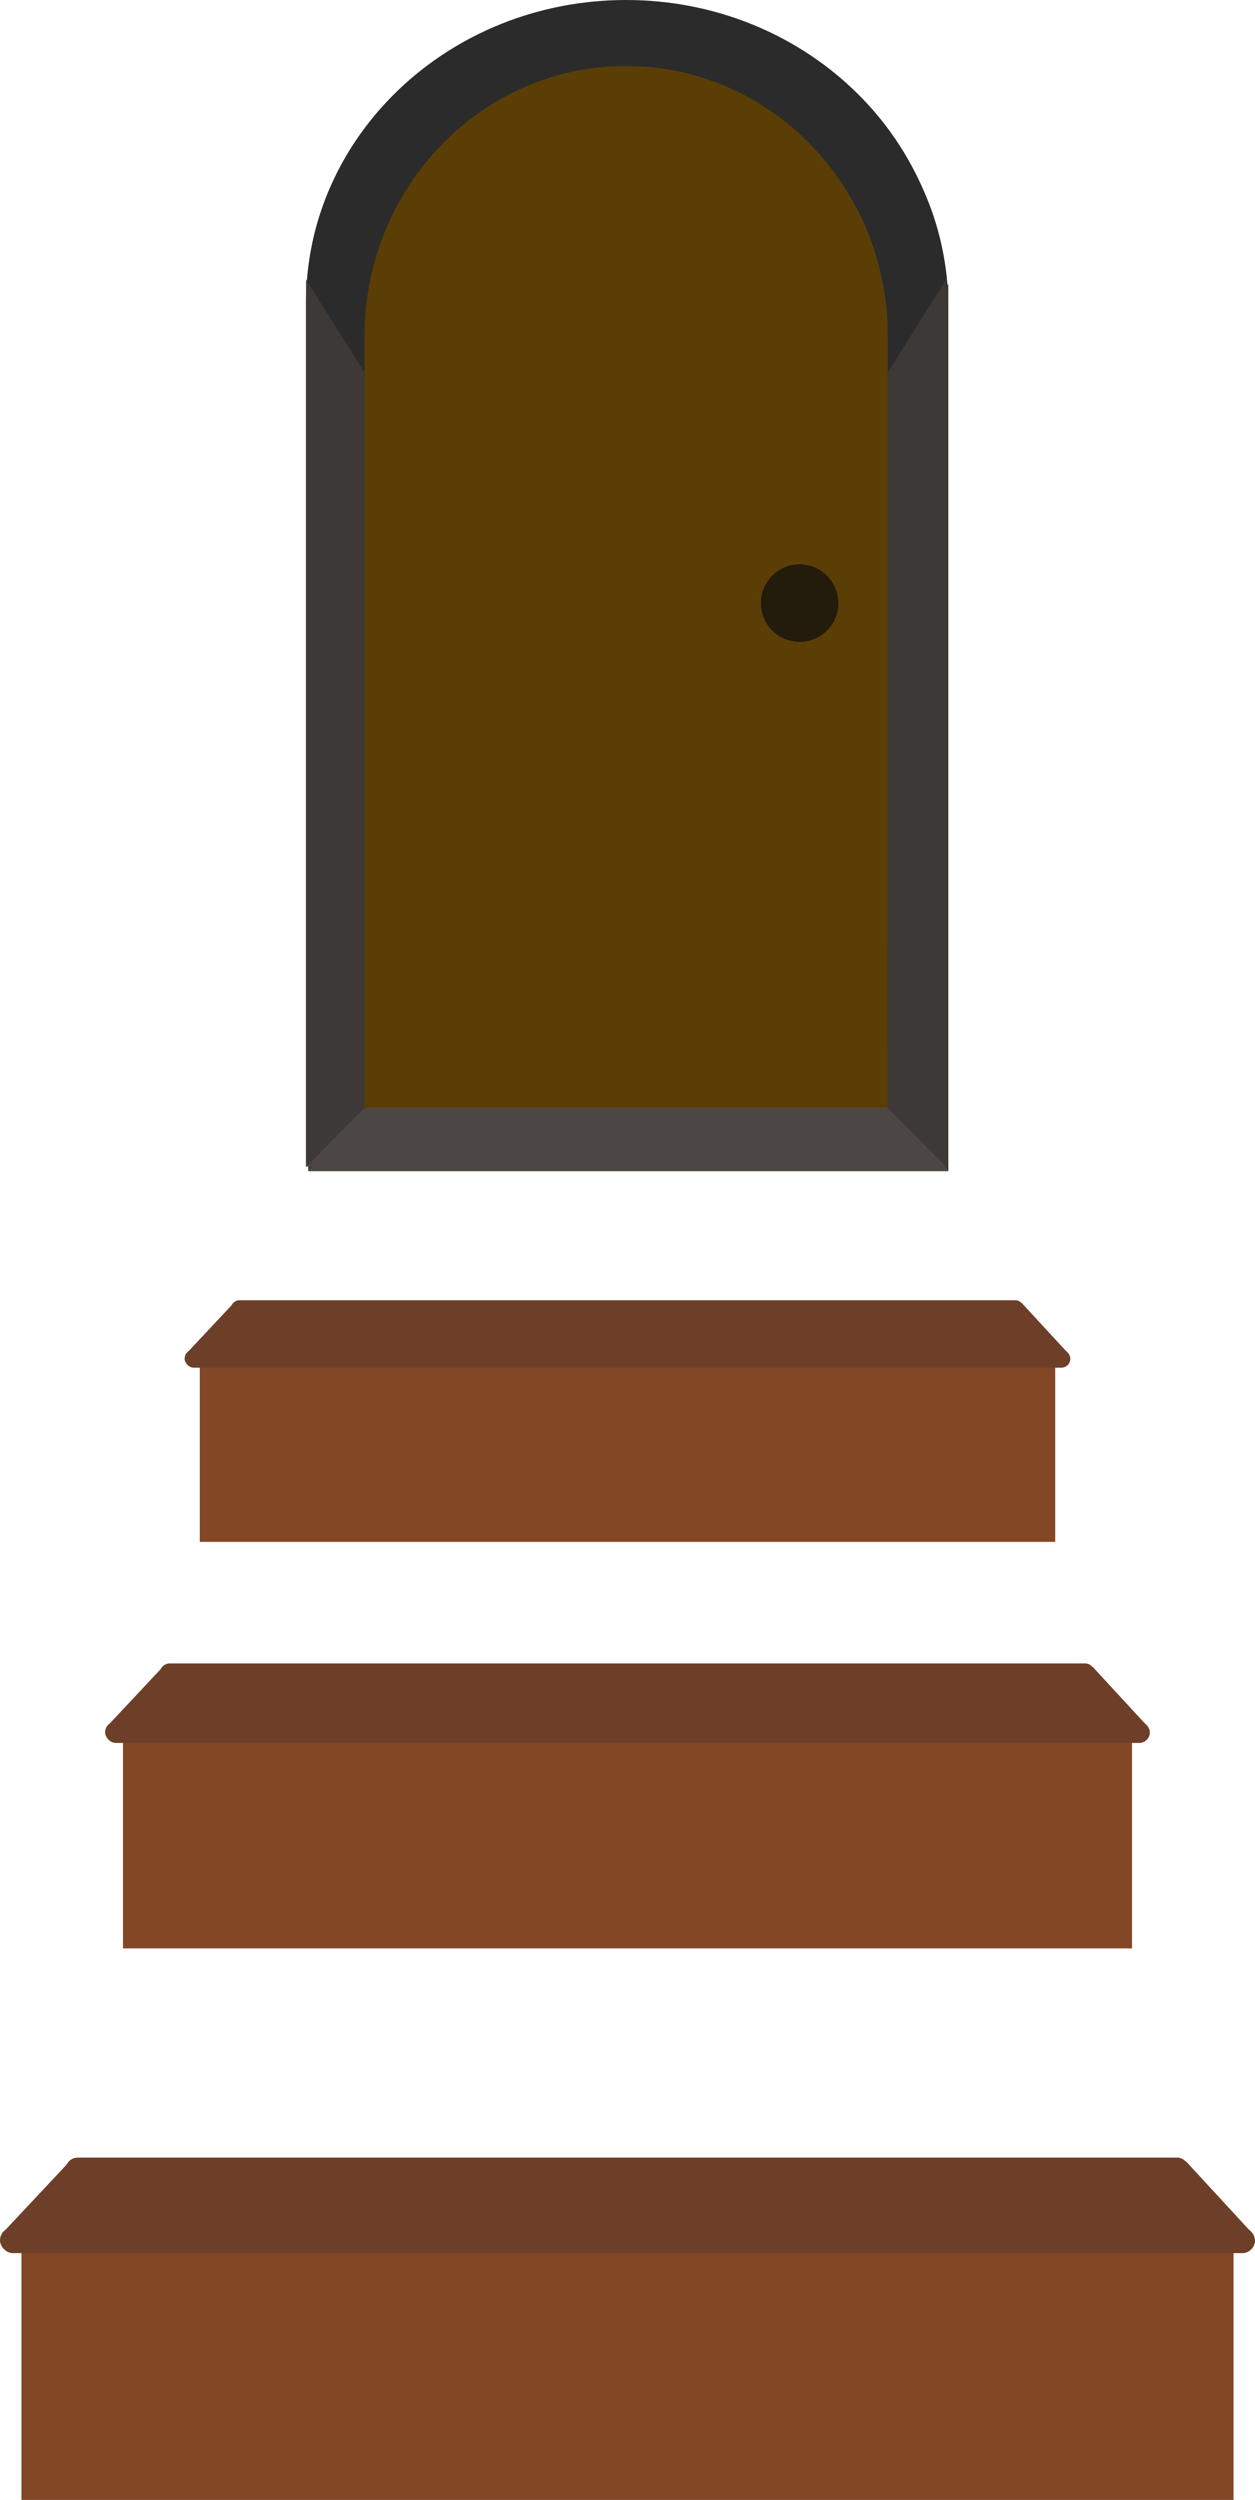 <svg xmlns="http://www.w3.org/2000/svg" xmlns:xlink="http://www.w3.org/1999/xlink" viewBox="0 0 505.66 1007.05"><defs><style>.cls-1{fill:#2b2b2b;}.cls-2{fill:url(#linear-gradient);}.cls-3{fill:#4c4744;}.cls-4{fill:#844725;}.cls-5{fill:#6d3f29;}.cls-6{fill:url(#linear-gradient-2);}.cls-7{fill:#3d3937;}.cls-8{fill:#5b3e06;}.cls-9{fill:#231b0c;}</style><linearGradient id="linear-gradient" x1="253.14" y1="448.09" x2="253.14" y2="28.43" gradientUnits="userSpaceOnUse"><stop offset="0" stop-color="#534741"/><stop offset="1" stop-color="#8c6239"/></linearGradient><linearGradient id="linear-gradient-2" x1="253.14" y1="448.09" x2="253.14" y2="380.19" gradientUnits="userSpaceOnUse"><stop offset="0" stop-color="#754c24"/><stop offset="0.57" stop-color="#42210b"/><stop offset="1" stop-color="#42210b"/></linearGradient></defs><g id="Layer_2" data-name="Layer 2"><g id="Layer_1-2" data-name="Layer 1"><path class="cls-1" d="M382.09,123.75c0-67.33-57.74-121.92-128.95-121.92S124.19,56.42,124.19,123.75c0,1.12,0,2.23,0,3.34h0V471.8l23.57-23.71V140.28h0c0-1,0-2,0-3,0-60.13,47.18-108.87,105.38-108.87S358.52,77.17,358.52,137.3c0,1,0,2,0,3h0V448.09l23.57,23.71V127.09h0C382.07,126,382.09,124.87,382.09,123.75Z"/><path class="cls-2" d="M358.52,140.28h0c0-1,0-2,0-3,0-60.13-47.18-108.87-105.38-108.87S147.76,77.17,147.76,137.3c0,1,0,2,0,3h0V448.09H358.52Z"/><polygon class="cls-3" points="147.76 448.09 124.19 471.8 382.09 471.8 358.51 448.09 147.76 448.09"/><rect class="cls-4" x="80.49" y="547.3" width="344.68" height="73.81"/><rect class="cls-5" x="74.39" y="543.66" width="356.87" height="7.28" rx="3.64"/><rect class="cls-5" x="93.05" y="523.77" width="319.56" height="7.28" rx="3.45"/><polygon class="cls-5" points="93.43 525.67 74.95 545.38 430.9 545.73 411.69 524.89 93.97 524.89 93.43 525.67"/><rect class="cls-4" x="49.55" y="697.82" width="406.55" height="87.05"/><rect class="cls-5" x="42.36" y="693.52" width="420.93" height="8.59" rx="4.29"/><rect class="cls-5" x="64.37" y="670.07" width="376.92" height="8.59" rx="4.06"/><polygon class="cls-5" points="64.81 672.3 43.02 695.55 462.87 695.97 440.2 671.39 65.45 671.39 64.81 672.3"/><rect class="cls-4" x="8.64" y="902.47" width="488.38" height="104.58"/><rect class="cls-5" y="897.31" width="505.66" height="10.32" rx="5.16"/><rect class="cls-5" x="26.44" y="869.14" width="452.78" height="10.32" rx="4.88"/><polygon class="cls-5" points="26.97 871.83 0.79 899.75 505.14 900.26 477.92 870.72 27.74 870.72 26.97 871.83"/><rect class="cls-6" x="147.76" y="380.19" width="210.75" height="67.9"/><polygon class="cls-7" points="382.09 114.4 358.51 151.95 358.51 448.09 382.09 471.8 382.09 114.4"/><polygon class="cls-7" points="124.19 114.4 147.76 151.95 147.76 448.09 124.19 471.8 124.19 114.4"/><path class="cls-1" d="M381.21,121.92C381.21,54.59,323.48,0,252.26,0S123.31,54.59,123.31,121.92c0,1.12,0,2.23,0,3.34h0V470l23.57-23.71V138.45h0c0-1,0-2,0-3,0-60.13,47.18-108.87,105.38-108.87S357.64,75.34,357.64,135.47c0,1,0,2,0,3h0V446.26L381.21,470V125.26h0C381.19,124.15,381.21,123,381.21,121.92Z"/><path class="cls-8" d="M357.64,138.45h0c0-1,0-2,0-3,0-60.13-47.18-108.87-105.38-108.87S146.88,75.34,146.88,135.47c0,1,0,2,0,3h0V446.26H357.64Z"/><polygon class="cls-3" points="146.88 446.26 123.31 469.97 381.21 469.97 357.64 446.26 146.88 446.26"/><polygon class="cls-7" points="381.21 112.57 357.64 150.12 357.64 446.26 381.21 469.97 381.21 112.57"/><polygon class="cls-7" points="123.31 112.57 146.88 150.12 146.88 446.26 123.31 469.97 123.31 112.57"/><circle class="cls-9" cx="322.18" cy="242.94" r="15.61"/></g></g></svg>